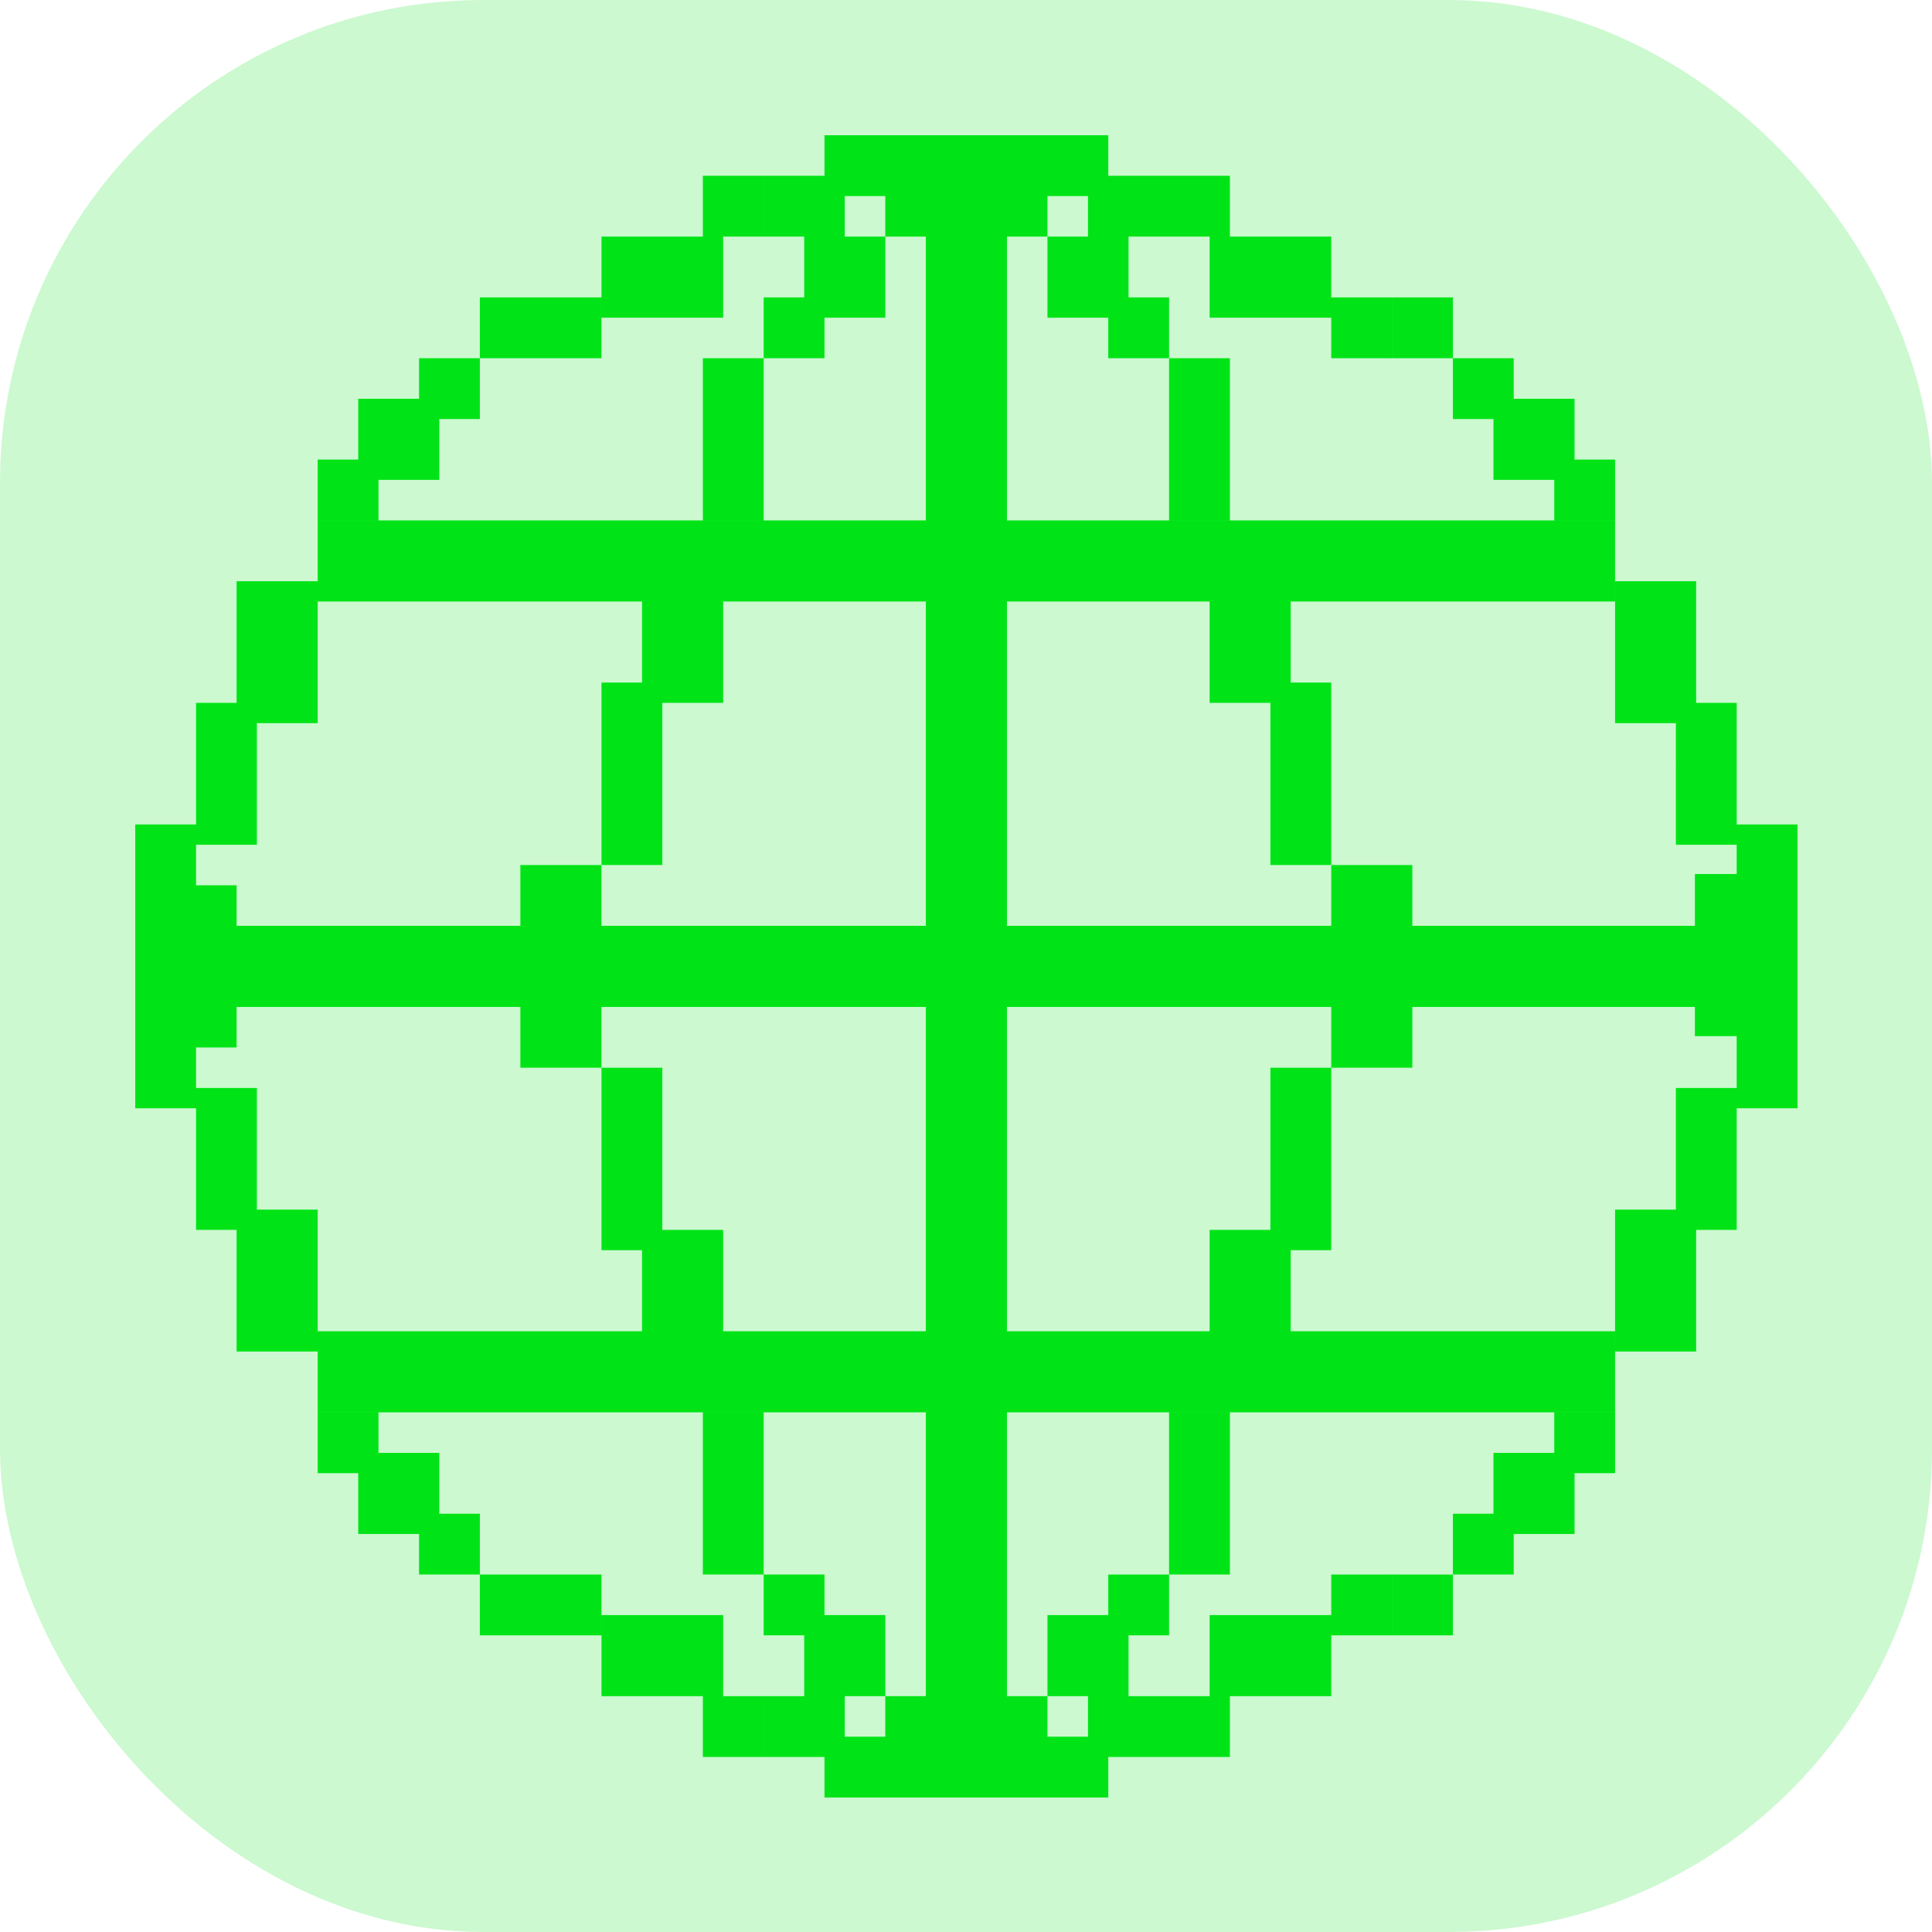 <svg width="200" height="200" viewBox="0 0 200 200" fill="none" xmlns="http://www.w3.org/2000/svg">
<rect width="200" height="200" rx="50" fill="#00E417" fill-opacity="0.2"/>
<path fill-rule="evenodd" clip-rule="evenodd" d="M85.35 14H114.729V18.196H121.022V24.491H112.628V20.296H108.432V24.492H104.237V53.874H167.19V62.268H133.614V70.659H137.81V89.546H131.514V72.76H125.22V62.268H104.237V95.84H137.81V89.548H146.204V95.84H175.455V90.479H179.782V87.45H173.486V79.056H179.782V85.348H186.077V85.35V114.727V114.729H179.782V121.022H173.486V112.628H179.782V107.262H175.455V104.237H146.204V110.53H137.81V104.237H62.264V110.53H53.87V104.237H24.492V108.432V108.433H20.296V112.628H26.591L26.591 121.022H20.296L20.296 114.729H14V114.727V85.35V85.348H20.296L20.296 79.056H26.591L26.591 87.45H20.296V91.644H24.492V91.645V95.84H53.87V89.548H62.264V95.84H95.843V62.268H74.858V72.76H68.564V89.546H62.268V70.659H66.464V62.268H32.886V66.464L32.886 66.464V74.858H26.591L26.591 79.055H20.296L20.296 72.759H24.492V66.464L24.492 66.464V60.169H32.886V53.874H95.843V24.492H91.646V32.886H85.35V37.083H79.055V30.788H83.252V24.492H91.644V20.296H87.449V24.491H79.055V18.196H85.35V14ZM108.433 24.492H116.827V30.787H121.023V37.083H114.727V32.886H108.433V24.492ZM37.083 47.575H32.886V53.871H39.181V49.675H45.477V43.379H49.676V37.083H43.38V41.281H37.083V47.575ZM162.996 47.575H167.192V53.871H160.897V49.675H154.602V43.379H150.404V37.083H156.699V41.281H162.996V47.575ZM179.782 79.055H173.486V74.858H167.192V66.464V66.464V60.169H175.586V66.464V66.464V72.759H179.782V79.055ZM150.404 30.787H144.108V37.083H150.404V30.787ZM137.81 30.787H144.105V37.083H137.81V32.886H131.515H131.514H125.22V24.492H131.514H131.515H137.81V30.787ZM55.969 30.787H49.674V37.083H55.969H55.969H62.265V30.787H55.969H55.969ZM68.564 24.492H62.268V32.886H68.564H68.564H74.859V24.492H68.564H68.564ZM72.759 18.196H79.054V24.491H72.759V18.196ZM127.318 18.196H121.022V24.491H127.318V18.196ZM127.318 37.083H121.022V53.871H127.318V37.083ZM72.759 37.083H79.054V53.871H72.759V37.083ZM114.729 186.077H85.35V181.882H79.055V175.586H87.449V179.782L91.644 179.782V175.586H83.252V169.29H79.055V162.994H85.35V167.192H91.646V175.585H95.843V146.204H32.886V139.909H24.492V133.614L24.492 133.613V127.318H20.296L20.296 121.022H26.591L26.591 125.22H32.886V133.613L32.886 133.614V137.81H66.464V129.418H62.268V110.532H68.564V127.317H74.858V137.81H95.843V104.237H104.237V137.81H125.22V127.317H131.514V110.532H137.81V129.418H133.614V137.81H167.19V146.204H104.237V175.585H108.432V179.782L112.628 179.782V175.587H108.433V167.193H114.727V162.996H121.023V169.291H116.827V175.586H121.022V181.882H114.729V186.077ZM32.886 152.503H37.083V158.797H43.38V162.994H49.676V156.699H45.477V150.403H39.181V146.208H32.886V152.503ZM167.192 152.503H162.996V158.797H156.699V162.994H150.404V156.699H154.602V150.403H160.897V146.208H167.192V152.503ZM173.486 121.022H179.782V127.318H175.586V133.613V133.614V139.909H167.192V133.614V133.613V125.22H173.486V121.022ZM144.108 169.291H150.404V162.996H144.108V169.291ZM144.105 169.291H137.81L137.81 175.587H131.515H131.514H127.318V181.882H121.022V175.586H125.22V167.193H131.514H131.515H137.81L137.81 162.996H144.105V169.291ZM49.674 169.291H55.969H62.265V162.996H55.969H49.674V169.291ZM62.268 175.587H68.564H72.759V181.882H79.054V175.586H74.859V167.193H68.564H62.268V175.587ZM121.022 162.994H127.318V146.206H121.022V162.994ZM79.054 162.994H72.759V146.206H79.054V162.994Z" fill="#00E417"/>
</svg>

